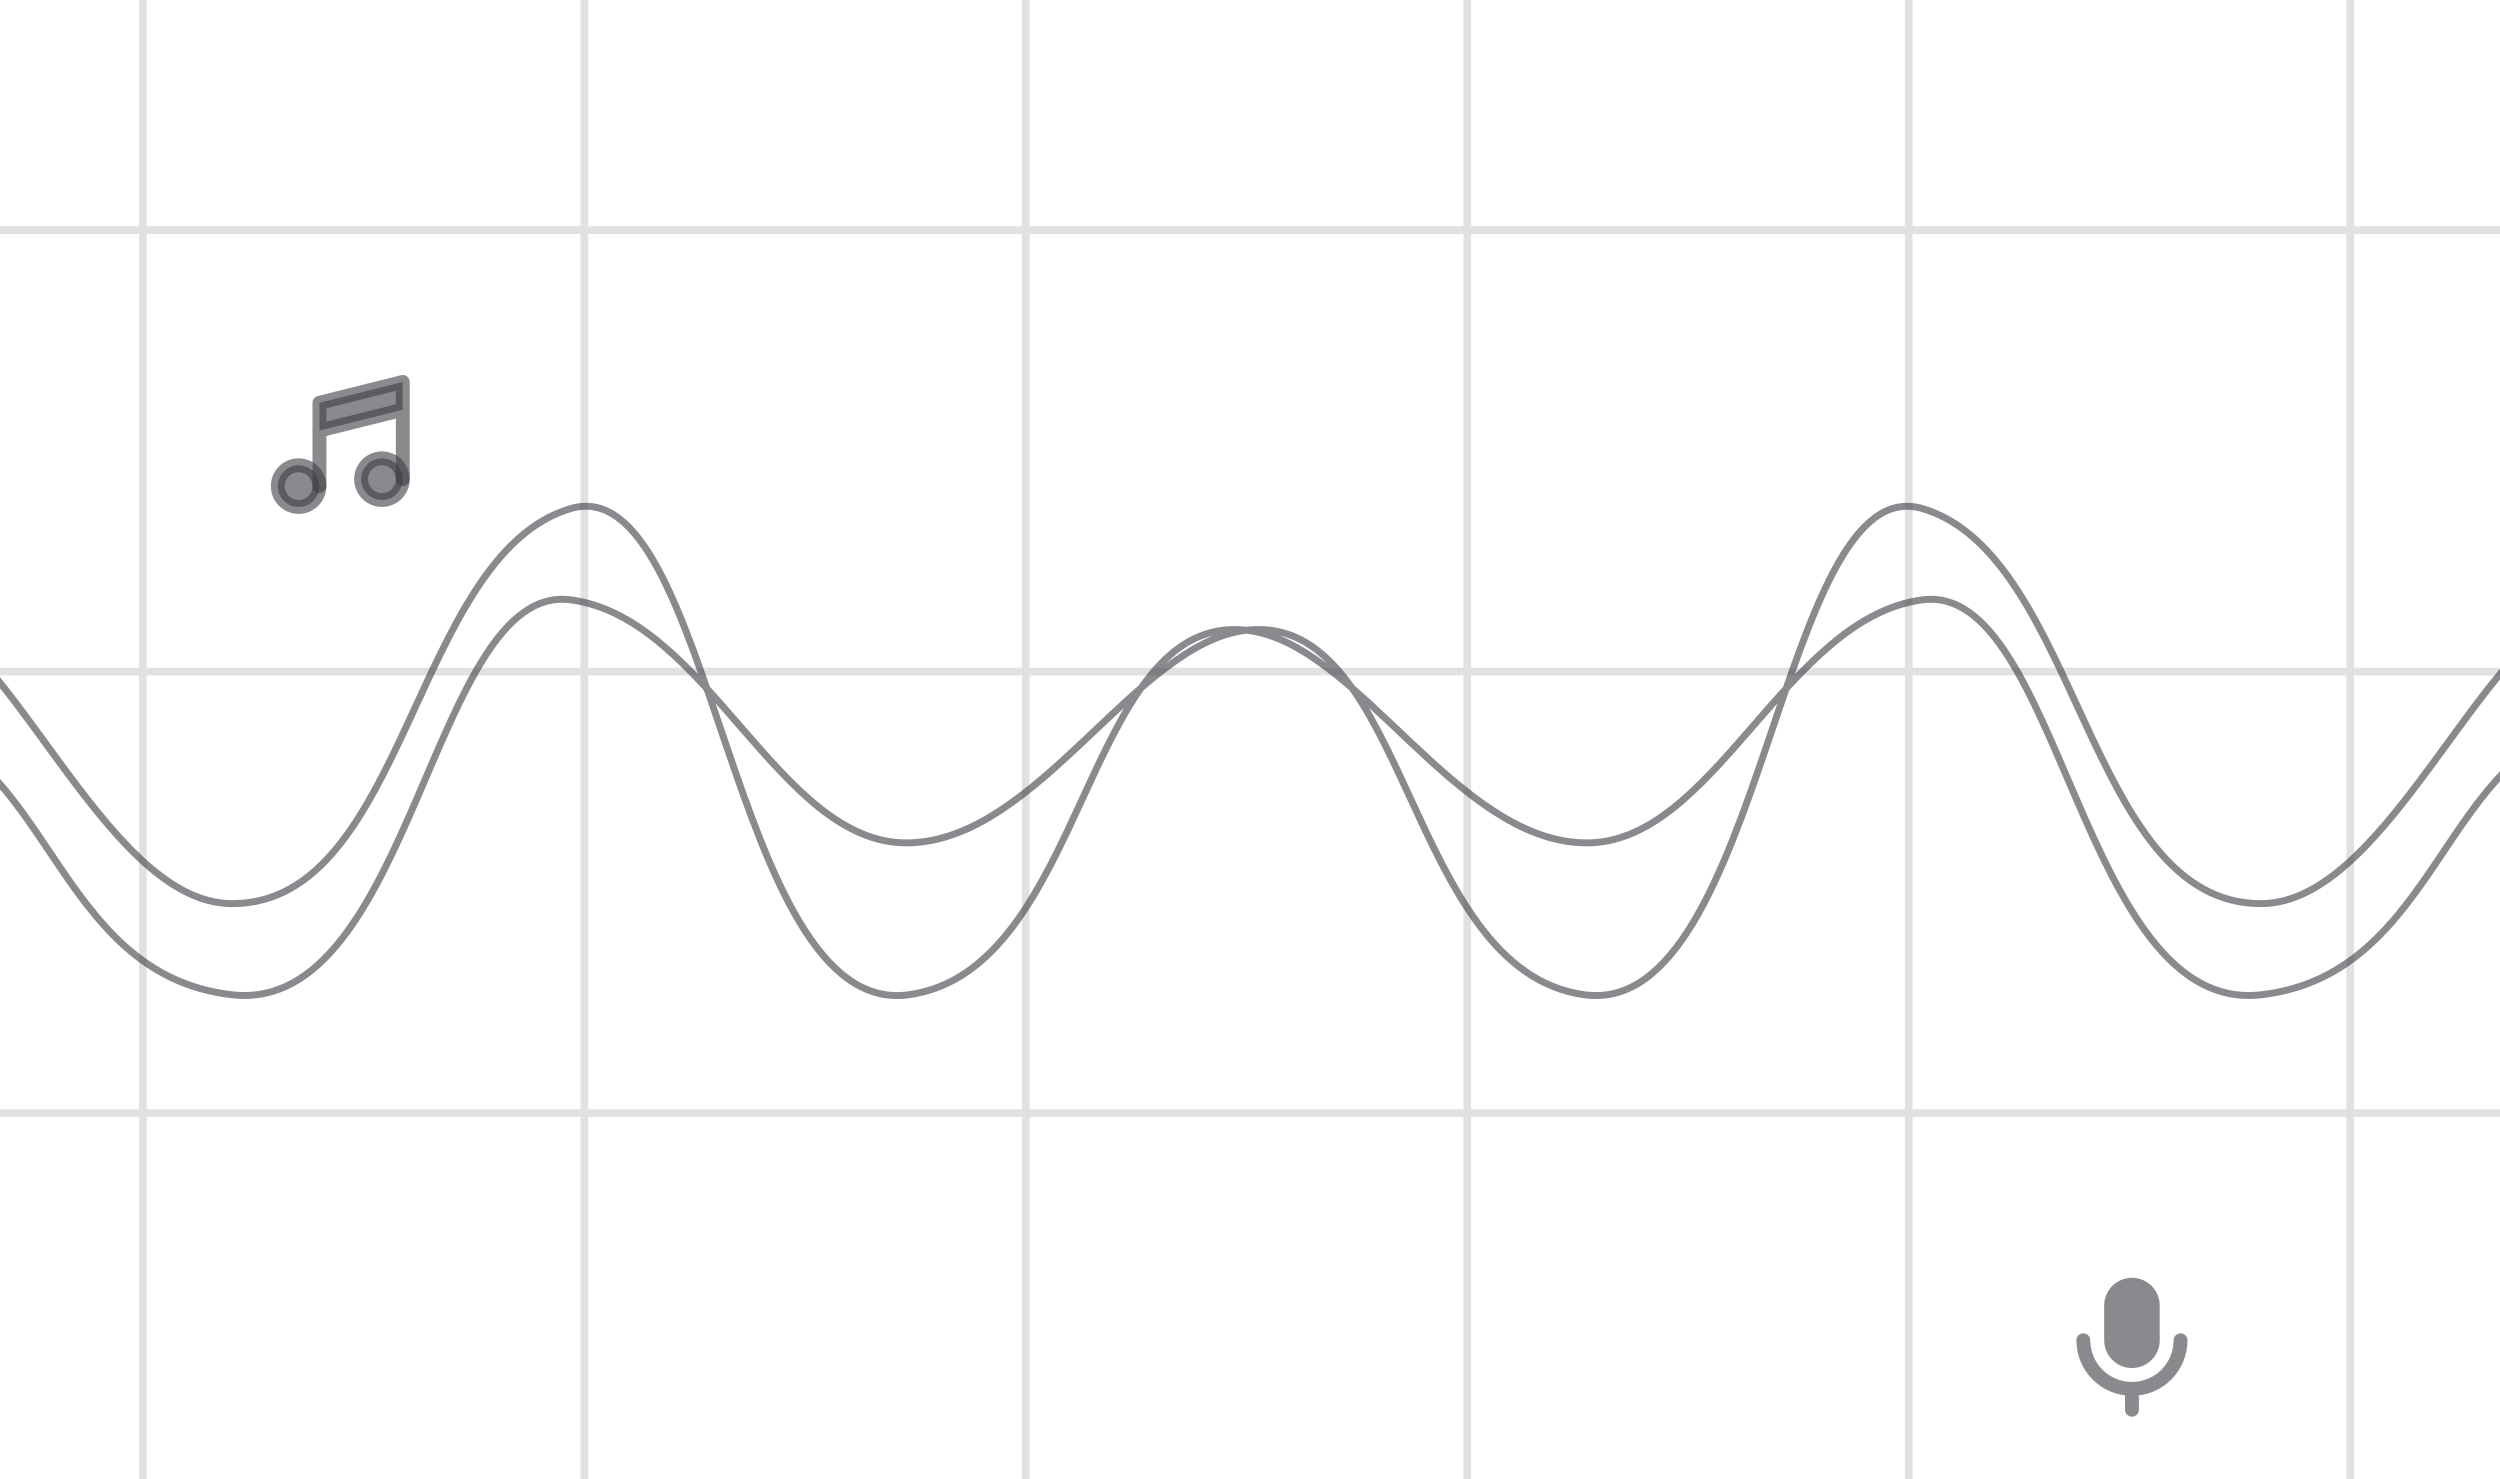 <svg width="360" height="213" viewBox="0 0 360 213" fill="none" xmlns="http://www.w3.org/2000/svg">
<g clip-path="url(#clip0_141_339)">
<g opacity="0.4">
<path d="M20.571 -94V351" stroke="#B3B3B3" stroke-width="1.113"/>
<path d="M84.143 -94V351" stroke="#B3B3B3" stroke-width="1.113"/>
<path d="M147.714 -94V351" stroke="#B3B3B3" stroke-width="1.113"/>
<path d="M211.286 -94V351" stroke="#B3B3B3" stroke-width="1.113"/>
<path d="M274.857 -94V351" stroke="#B3B3B3" stroke-width="1.113"/>
<path d="M338.429 -94V351" stroke="#B3B3B3" stroke-width="1.113"/>
<path d="M-43 33.143H402" stroke="#B3B3B3" stroke-width="1.113"/>
<path d="M-43 96.714H402" stroke="#B3B3B3" stroke-width="1.113"/>
<path d="M-43 160.286H402" stroke="#B3B3B3" stroke-width="1.113"/>
</g>
<path d="M43 73C44.657 73 46 71.657 46 70C46 68.343 44.657 67 43 67C41.343 67 40 68.343 40 70C40 71.657 41.343 73 43 73Z" fill="#3C3C43" fill-opacity="0.6" stroke="#3C3C43" stroke-opacity="0.6" stroke-width="2" stroke-linecap="round" stroke-linejoin="round"/>
<path d="M55 72C56.657 72 58 70.657 58 69C58 67.343 56.657 66 55 66C53.343 66 52 67.343 52 69C52 70.657 53.343 72 55 72Z" fill="#3C3C43" fill-opacity="0.6" stroke="#3C3C43" stroke-opacity="0.6" stroke-width="2" stroke-linecap="round" stroke-linejoin="round"/>
<path d="M58 55L46 58V62L58 59V55Z" fill="#3C3C43" fill-opacity="0.6"/>
<path d="M46 70V62M46 62V58L58 55V59M46 62L58 59M58 69V59" stroke="#3C3C43" stroke-opacity="0.6" stroke-width="2" stroke-linecap="round" stroke-linejoin="round"/>
<path d="M311 188C311 185.791 309.209 184 307 184C304.791 184 303 185.791 303 188V193C303 195.209 304.791 197 307 197C309.209 197 311 195.209 311 193V188Z" fill="#3C3C43" fill-opacity="0.6"/>
<path d="M300 193C300 193.919 300.181 194.83 300.533 195.679C300.885 196.528 301.4 197.3 302.05 197.95C302.7 198.6 303.472 199.115 304.321 199.467C305.17 199.819 306.081 200 307 200C307.919 200 308.83 199.819 309.679 199.467C310.528 199.115 311.3 198.6 311.95 197.95C312.6 197.3 313.115 196.528 313.467 195.679C313.819 194.83 314 193.919 314 193M307 203V201" stroke="#3C3C43" stroke-opacity="0.6" stroke-width="2" stroke-linecap="round" stroke-linejoin="round"/>
<path d="M-210 112.624H-161.312M-161.312 112.624C-161.312 112.624 -132.5 63.404 -112.625 60.123C-88.301 56.107 -88.987 152 -63.938 152C-50 152 -36 83.212 -15.25 86.373C1 88.849 14.609 130.124 33.438 130.124C58.5 130.124 59.5 80.029 82.125 73.248C102.807 67.049 105 146.74 130.812 143.25C156.625 139.76 156 88.1 179.5 90.749M-161.312 112.624C-161.312 112.624 -129.5 77.623 -112.625 77.623C-74.177 77.623 -94.5 152 -63.938 149.812C-39.821 148.086 -38 100.592 -15.25 103.874C7.306 107.127 7.5 140.325 33.438 143.25C59.375 146.174 62.25 83.816 82.125 86.373C102 88.93 112.125 121.712 130.812 121.374C149.5 121.036 163.5 92.552 179.5 90.749M179.5 90.749C195.5 92.552 209.5 121.036 228.188 121.374C246.875 121.712 257 88.93 276.875 86.373C296.75 83.816 299.625 146.174 325.562 143.25C351.5 140.325 351.694 107.127 374.25 103.874C397 100.592 398.821 148.086 422.938 149.812C453.5 152 433.177 77.623 471.625 77.623C488.5 77.623 520.312 112.624 520.312 112.624M179.5 90.749C203 88.1 202.375 139.76 228.188 143.25C254 146.74 256.193 67.049 276.875 73.248C299.5 80.029 300.5 130.124 325.562 130.124C344.391 130.124 358 88.849 374.25 86.373C395 83.212 409 152 422.938 152C447.987 152 447.301 56.107 471.625 60.123C491.5 63.404 520.312 112.624 520.312 112.624M520.312 112.624H569" stroke="#3C3C43" stroke-opacity="0.6"/>
</g>
<defs>
<clipPath id="clip0_141_339">
<rect width="360" height="213" rx="8" fill="white"/>
</clipPath>
</defs>
</svg>
